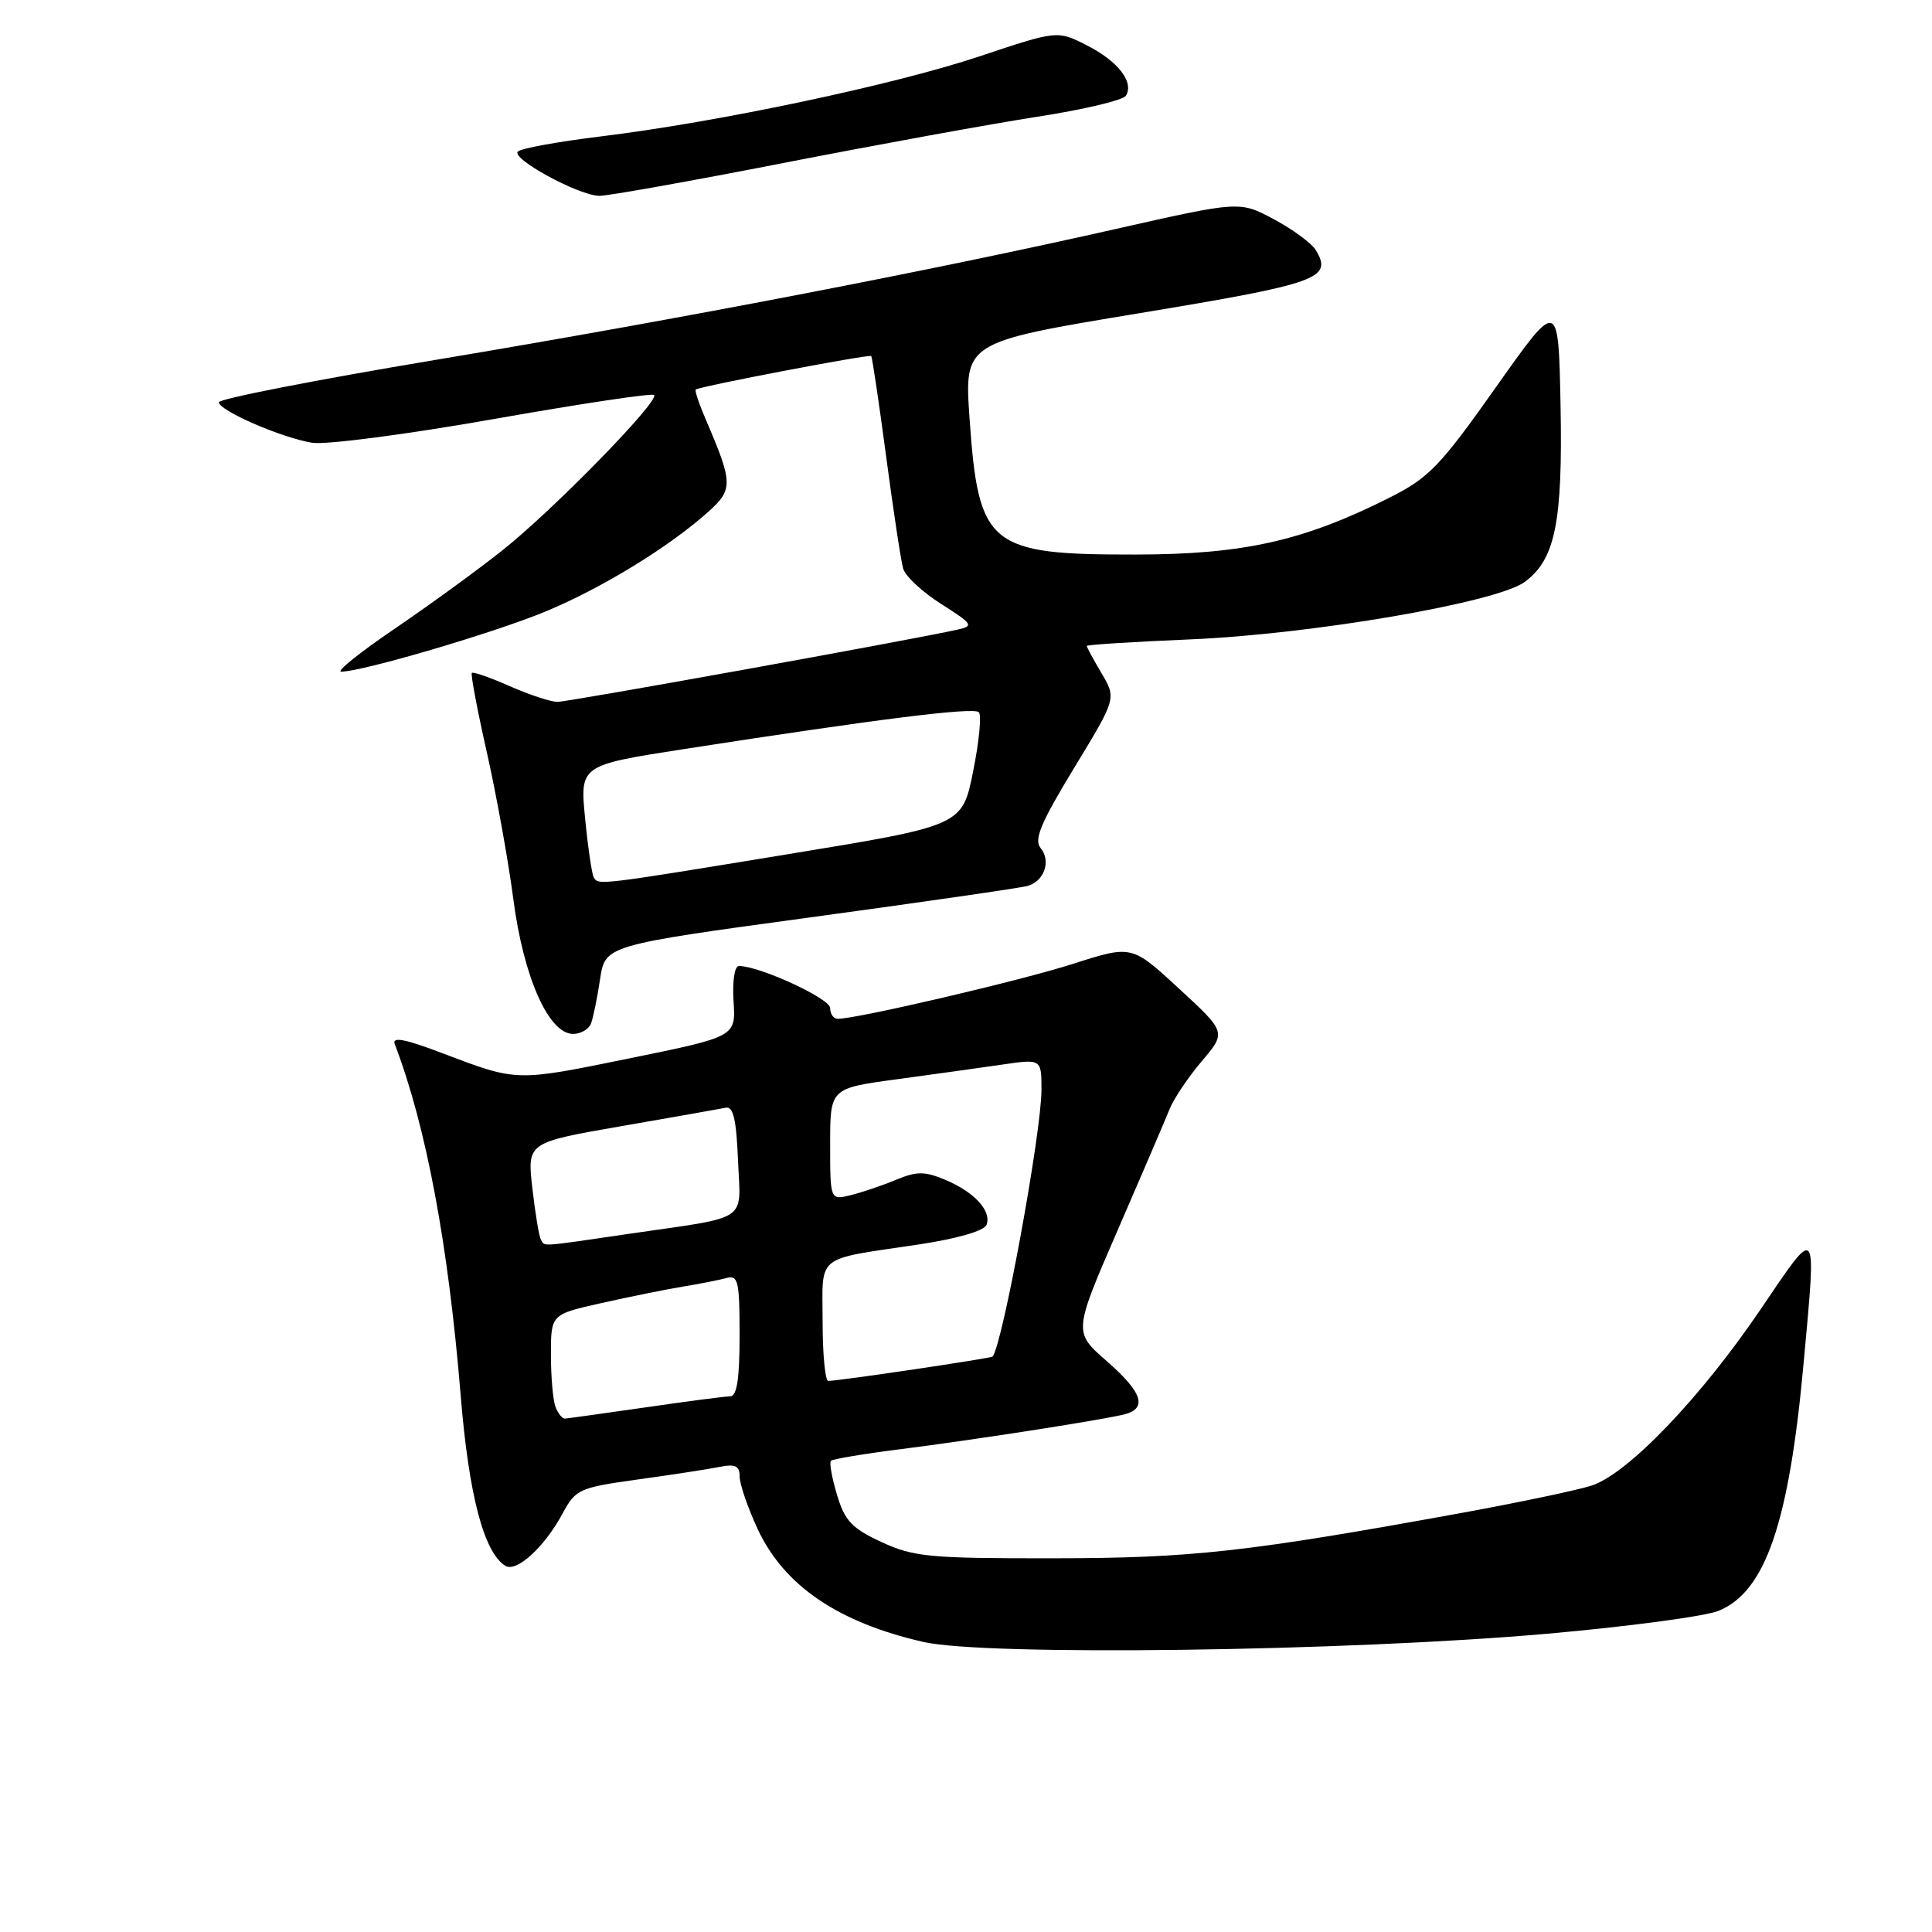 <?xml version="1.0" encoding="UTF-8" standalone="no"?>
<!DOCTYPE svg PUBLIC "-//W3C//DTD SVG 1.1//EN" "http://www.w3.org/Graphics/SVG/1.1/DTD/svg11.dtd" >
<svg xmlns="http://www.w3.org/2000/svg" xmlns:xlink="http://www.w3.org/1999/xlink" version="1.1" viewBox="0 0 256 256">
 <g >
 <path fill="currentColor"
d=" M 205.00 216.48 C 215.72 215.53 225.95 214.17 227.73 213.44 C 233.94 210.90 237.07 201.77 239.00 180.50 C 240.69 161.93 240.93 162.23 233.25 173.55 C 225.31 185.26 215.66 195.31 210.89 196.85 C 209.03 197.45 201.43 199.05 194.00 200.41 C 165.25 205.65 157.96 206.47 139.50 206.48 C 123.13 206.50 121.08 206.30 116.82 204.34 C 112.87 202.51 111.94 201.52 110.91 198.08 C 110.23 195.83 109.87 193.80 110.10 193.56 C 110.34 193.33 114.57 192.62 119.51 192.00 C 128.91 190.81 144.89 188.33 148.75 187.47 C 152.12 186.71 151.49 184.58 146.62 180.33 C 142.24 176.50 142.24 176.50 148.10 163.00 C 151.33 155.57 154.41 148.38 154.96 147.00 C 155.50 145.62 157.42 142.76 159.22 140.64 C 162.50 136.78 162.50 136.78 156.23 131.00 C 149.97 125.22 149.97 125.22 142.23 127.70 C 135.34 129.92 113.57 135.00 111.00 135.00 C 110.45 135.00 110.00 134.36 110.00 133.57 C 110.00 132.31 100.65 128.00 97.91 128.00 C 97.33 128.00 97.03 129.99 97.20 132.68 C 97.50 137.36 97.50 137.36 83.50 140.22 C 68.25 143.33 68.60 143.34 58.63 139.56 C 53.65 137.66 51.91 137.33 52.31 138.36 C 56.46 149.19 59.41 164.89 61.05 185.00 C 62.13 198.14 64.12 205.72 66.96 207.48 C 68.44 208.39 72.15 205.00 74.55 200.54 C 76.27 197.34 76.75 197.12 84.43 196.05 C 88.87 195.44 93.74 194.69 95.25 194.39 C 97.44 193.95 98.00 194.21 98.01 195.67 C 98.02 196.68 99.09 199.80 100.40 202.62 C 103.89 210.11 111.06 214.99 122.37 217.57 C 130.61 219.45 178.37 218.82 205.00 216.48 Z  M 78.31 135.63 C 78.60 134.87 79.14 132.23 79.51 129.76 C 80.19 125.26 80.19 125.26 107.34 121.56 C 122.28 119.53 135.25 117.65 136.16 117.39 C 138.38 116.76 139.30 114.07 137.88 112.36 C 136.97 111.26 137.92 109.01 142.33 101.75 C 147.93 92.54 147.93 92.54 145.96 89.21 C 144.88 87.38 144.00 85.75 144.00 85.59 C 144.00 85.43 150.19 85.04 157.75 84.72 C 173.85 84.04 198.25 79.85 202.00 77.13 C 206.08 74.16 207.08 69.22 206.78 53.63 C 206.50 39.59 206.50 39.59 198.23 51.29 C 190.85 61.74 189.35 63.30 184.20 65.90 C 172.76 71.67 164.80 73.46 150.50 73.48 C 131.00 73.51 129.65 72.40 128.47 55.42 C 127.77 45.34 127.77 45.34 150.98 41.50 C 174.80 37.56 176.64 36.90 174.33 33.11 C 173.79 32.23 171.31 30.40 168.81 29.06 C 164.27 26.63 164.27 26.63 147.89 30.33 C 123.65 35.82 90.19 42.26 57.75 47.68 C 41.94 50.32 29.00 52.85 29.00 53.30 C 29.00 54.40 37.33 58.02 41.37 58.67 C 43.16 58.96 53.98 57.55 65.41 55.53 C 76.84 53.51 86.41 52.07 86.67 52.34 C 87.44 53.11 73.27 67.62 66.56 72.93 C 63.23 75.58 56.77 80.27 52.21 83.37 C 47.65 86.47 44.50 89.00 45.21 89.00 C 48.03 88.99 65.55 83.83 72.33 81.01 C 79.83 77.89 88.72 72.43 93.88 67.79 C 97.15 64.85 97.13 63.99 93.54 55.64 C 92.63 53.52 92.02 51.70 92.19 51.61 C 93.04 51.13 115.22 46.90 115.44 47.18 C 115.58 47.35 116.47 53.35 117.42 60.50 C 118.37 67.65 119.38 74.32 119.67 75.33 C 119.95 76.34 122.22 78.45 124.71 80.03 C 128.92 82.70 129.07 82.94 126.87 83.43 C 120.63 84.82 75.30 93.00 73.88 93.00 C 72.98 93.00 70.13 92.06 67.54 90.92 C 64.95 89.77 62.69 88.98 62.52 89.17 C 62.35 89.35 63.24 94.07 64.50 99.65 C 65.76 105.23 67.35 114.01 68.02 119.15 C 69.37 129.49 72.70 137.00 75.94 137.00 C 76.95 137.00 78.02 136.38 78.31 135.63 Z  M 103.90 21.58 C 116.33 19.15 131.45 16.40 137.50 15.46 C 143.55 14.53 148.81 13.28 149.18 12.69 C 150.31 10.90 148.16 8.12 144.02 6.01 C 140.11 4.02 140.11 4.02 129.81 7.46 C 118.47 11.25 95.07 16.20 79.50 18.09 C 74.00 18.76 69.11 19.65 68.63 20.07 C 67.61 20.97 76.61 25.89 79.40 25.95 C 80.44 25.98 91.47 24.01 103.90 21.58 Z  M 73.61 186.42 C 73.27 185.55 73.00 182.43 73.00 179.50 C 73.00 174.16 73.00 174.16 79.75 172.65 C 83.46 171.82 88.30 170.84 90.50 170.48 C 92.70 170.12 95.29 169.61 96.25 169.35 C 97.81 168.92 98.00 169.73 98.00 176.93 C 98.00 182.71 97.65 185.01 96.75 185.02 C 96.06 185.03 91.00 185.69 85.50 186.49 C 80.00 187.28 75.21 187.95 74.86 187.97 C 74.50 187.99 73.94 187.29 73.61 186.42 Z  M 109.00 175.11 C 109.00 166.05 107.82 166.99 121.85 164.88 C 126.88 164.12 130.41 163.09 130.72 162.30 C 131.42 160.46 129.11 157.95 125.25 156.33 C 122.52 155.19 121.48 155.19 118.75 156.32 C 116.96 157.07 114.26 157.98 112.75 158.36 C 110.00 159.04 110.00 159.04 110.00 151.62 C 110.00 144.21 110.00 144.21 118.75 143.02 C 123.56 142.37 129.86 141.49 132.75 141.07 C 138.00 140.30 138.00 140.30 138.00 144.40 C 138.00 150.06 132.88 178.01 131.53 179.75 C 131.34 179.98 111.42 182.94 109.75 182.98 C 109.34 182.99 109.00 179.45 109.00 175.11 Z  M 71.67 164.25 C 71.43 163.84 70.92 160.78 70.54 157.45 C 69.85 151.39 69.85 151.39 82.34 149.22 C 89.21 148.03 95.43 146.93 96.17 146.78 C 97.16 146.57 97.57 148.34 97.79 153.72 C 98.13 162.09 99.58 161.12 83.26 163.50 C 71.26 165.26 72.23 165.19 71.67 164.25 Z  M 78.67 116.25 C 78.43 115.84 77.91 112.33 77.53 108.45 C 76.84 101.40 76.84 101.40 90.67 99.25 C 116.47 95.25 129.01 93.68 129.70 94.37 C 130.08 94.74 129.74 98.28 128.94 102.23 C 127.50 109.40 127.50 109.40 104.50 113.17 C 79.07 117.34 79.30 117.31 78.67 116.25 Z "/>
</g>
</svg>